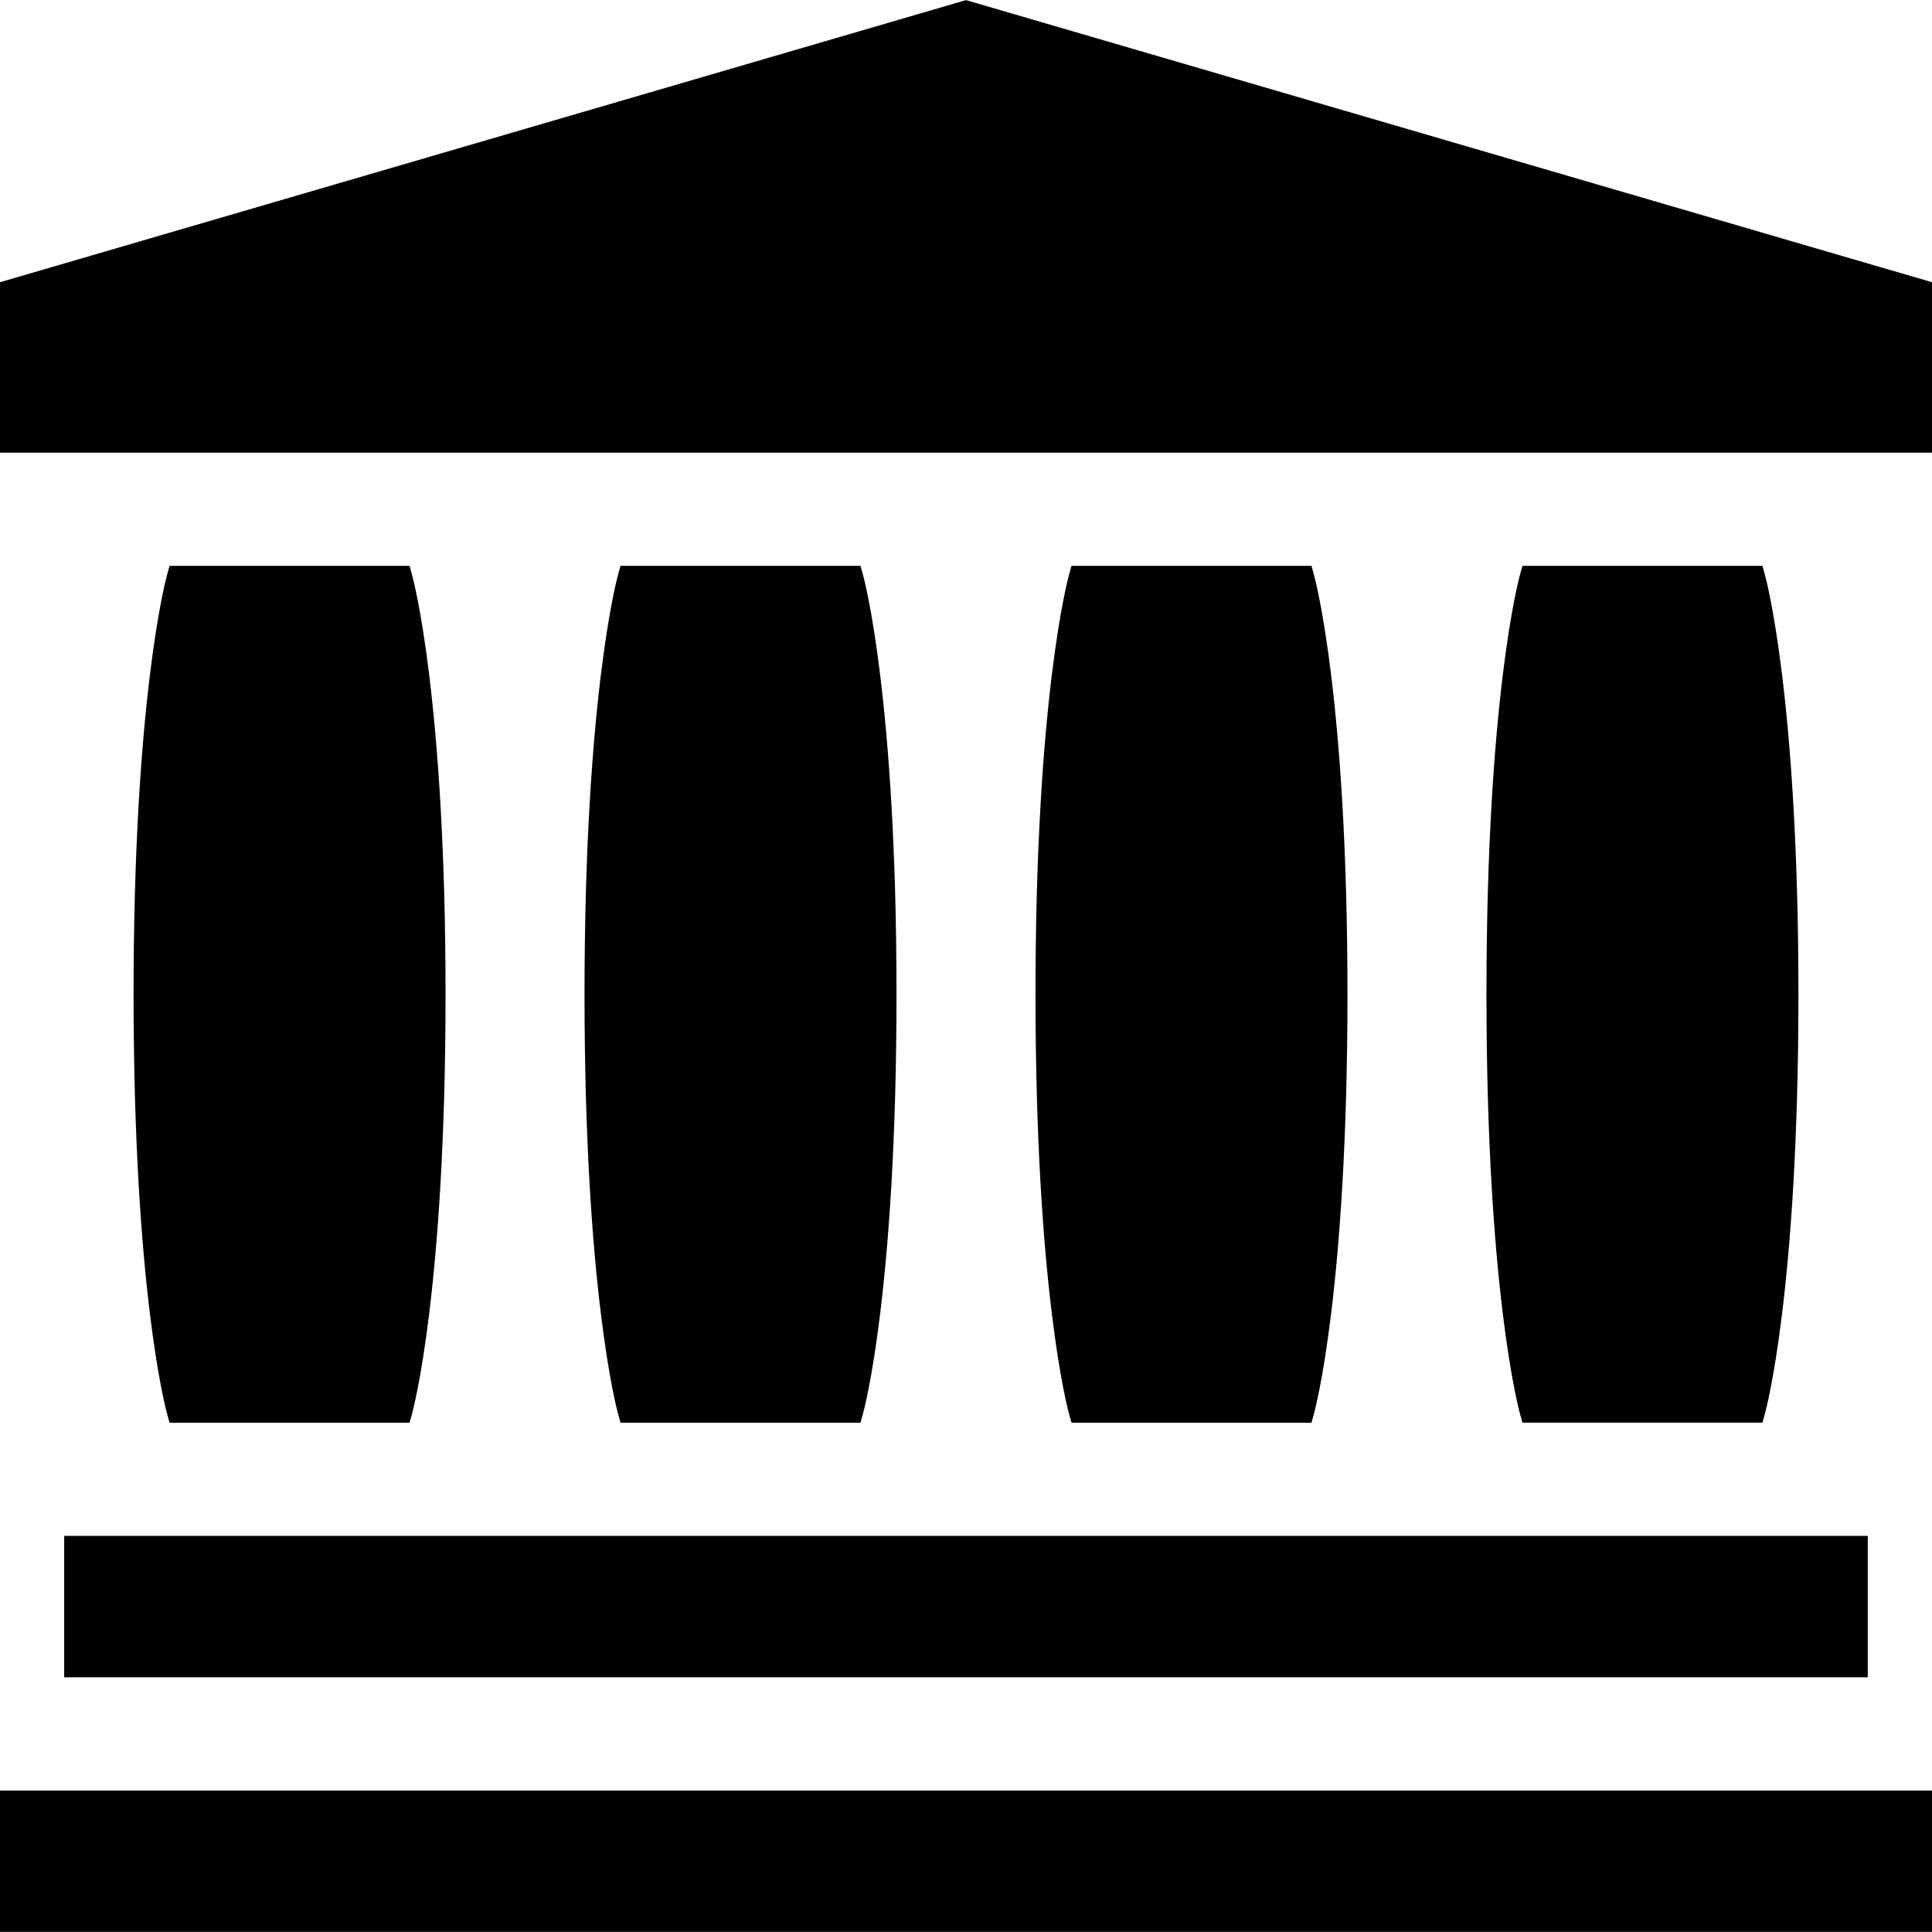 <svg version="1.1" xmlns="http://www.w3.org/2000/svg" viewBox="0 0 512.003 512.003">
<g>
	<g>
		<rect x="17.011" y="407.031" width="477.971" height="37.47"/>
	</g>
</g>
<g>
	<g>
		<rect y="474.504" width="512.003" height="37.47"/>
	</g>
</g>
<g>
	<g>
		<polygon points="256,0.029 0,74.791 0,119.954 512,119.954 512,74.791 		"/>
	</g>
</g>
<g>
	<g>
		<path d="M109.18,152.278l-0.645-2.322H44.933v-0.001l-0.645,2.323c-0.363,1.309-8.893,32.951-8.893,111.216
			s8.529,109.908,8.893,111.216l0.645,2.323h63.602l0.645-2.322c0.363-1.309,8.894-32.95,8.894-111.217
			C118.074,185.229,109.544,153.587,109.18,152.278z"/>
	</g>
</g>
<g>
	<g>
		<path d="M228.69,152.278l-0.645-2.323h-63.601v0l-0.645,2.323c-0.363,1.309-8.893,32.951-8.893,111.216
			s8.529,109.908,8.893,111.216l0.645,2.323h63.601l0.645-2.323c0.363-1.309,8.893-32.951,8.893-111.216
			S229.054,153.587,228.69,152.278z"/>
	</g>
</g>
<g>
	<g>
		<path d="M348.201,152.278l-0.645-2.323h-63.601v0l-0.645,2.323c-0.363,1.309-8.893,32.951-8.893,111.216
			s8.529,109.908,8.893,111.216l0.645,2.323h63.601l0.645-2.323c0.363-1.309,8.893-32.951,8.893-111.216
			S348.565,153.587,348.201,152.278z"/>
	</g>
</g>
<g>
	<g>
		<path d="M467.712,152.277l-0.645-2.323h-63.602v0.001l-0.645,2.322c-0.363,1.309-8.894,32.951-8.894,111.216
			c0,78.267,8.53,109.908,8.894,111.217l0.645,2.322h63.602l0.645-2.323c0.363-1.309,8.893-32.951,8.893-111.216
			S468.076,153.586,467.712,152.277z"/>
	</g>
</g>
<g>
</g>
<g>
</g>
<g>
</g>
<g>
</g>
<g>
</g>
<g>
</g>
<g>
</g>
<g>
</g>
<g>
</g>
<g>
</g>
<g>
</g>
<g>
</g>
<g>
</g>
<g>
</g>
<g>
</g>
</svg>
